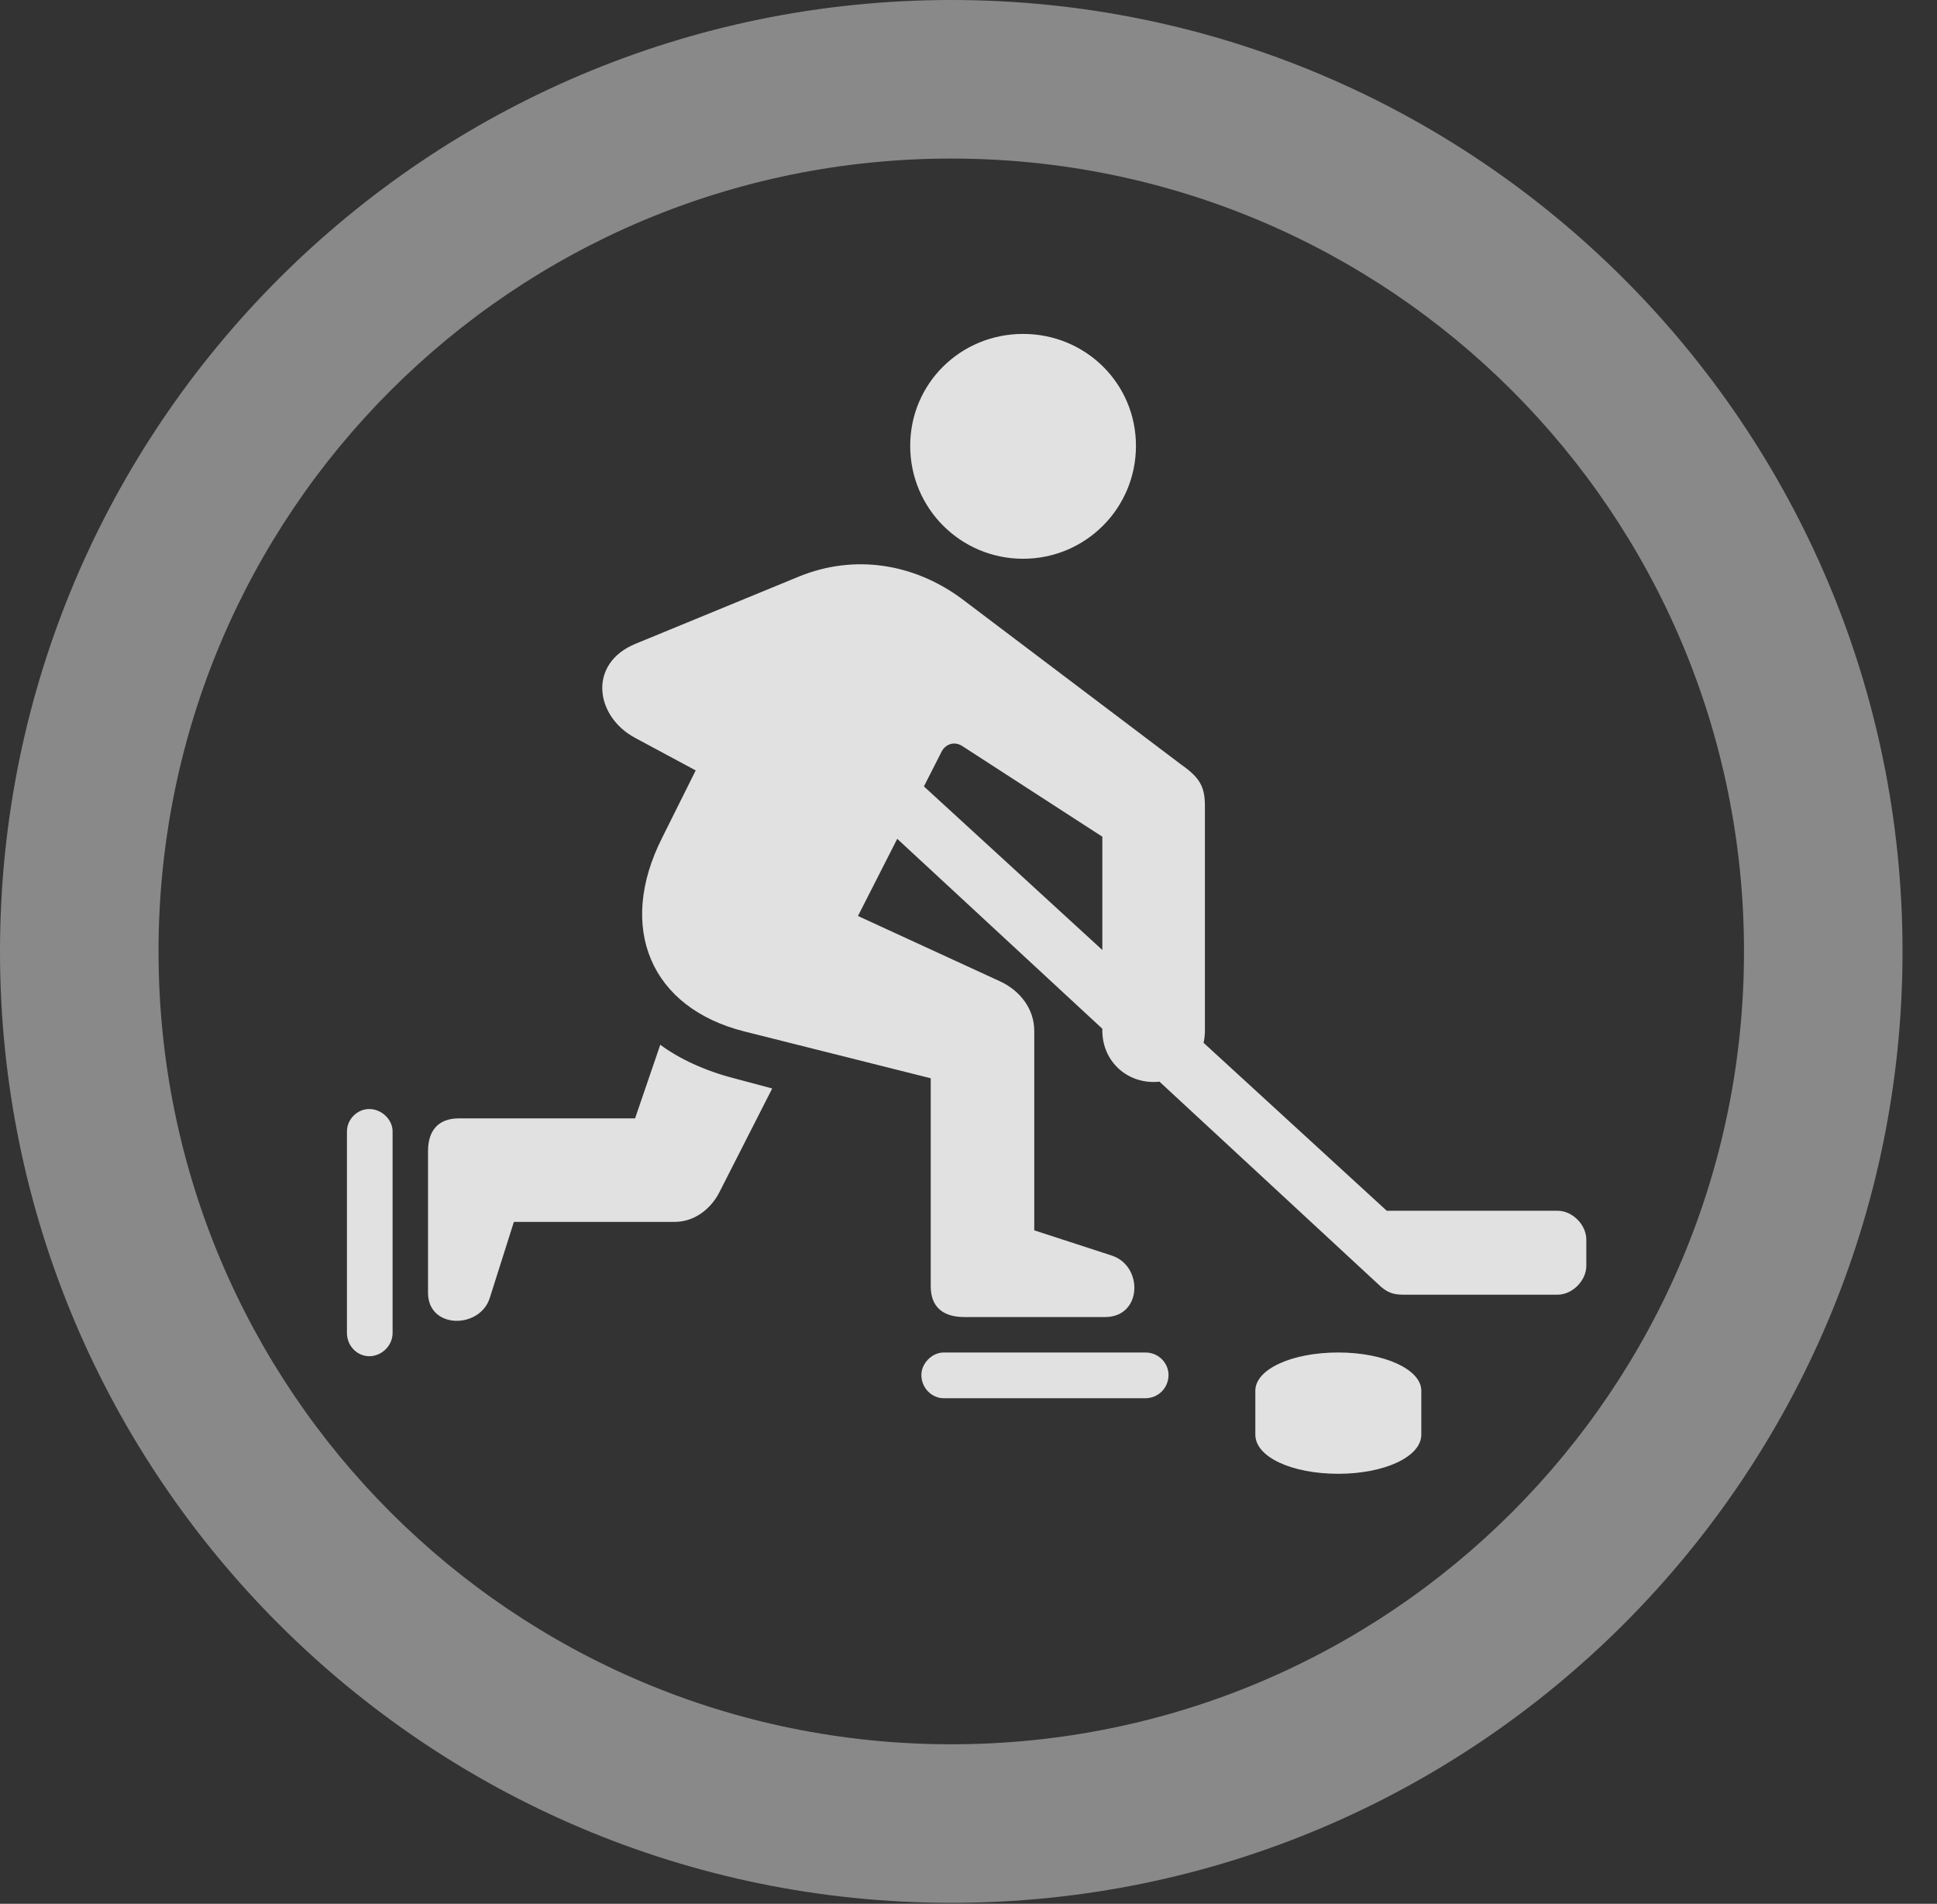 <?xml version="1.0" encoding="UTF-8"?>
<!--Generator: Apple Native CoreSVG 341-->
<!DOCTYPE svg
PUBLIC "-//W3C//DTD SVG 1.1//EN"
       "http://www.w3.org/Graphics/SVG/1.1/DTD/svg11.dtd">
<svg version="1.1" xmlns="http://www.w3.org/2000/svg" xmlns:xlink="http://www.w3.org/1999/xlink" viewBox="0 0 20.283 19.932">
 <rect x="0" y="0" width="20.283" height="19.932" fill="#333333" stroke="none"/>
 <g>
  <rect height="19.932" opacity="0" width="20.283" x="0" y="0"/>
  <path d="M9.961 19.922C15.459 19.922 19.922 15.459 19.922 9.961C19.922 4.463 15.459 0 9.961 0C4.463 0 0 4.463 0 9.961C0 15.459 4.463 19.922 9.961 19.922ZM9.961 18.262C5.371 18.262 1.66 14.551 1.66 9.961C1.66 5.371 5.371 1.66 9.961 1.66C14.551 1.66 18.262 5.371 18.262 9.961C18.262 14.551 14.551 18.262 9.961 18.262Z" fill="white" fill-opacity="0.425"/>
  <path d="M10.713 5.85C11.367 5.85 11.895 5.322 11.895 4.668C11.895 4.014 11.367 3.496 10.713 3.496C10.059 3.496 9.531 4.014 9.531 4.668C9.531 5.322 10.059 5.85 10.713 5.85ZM9.746 11.289L9.746 13.467C9.746 13.682 9.873 13.789 10.098 13.789L11.572 13.789C11.963 13.789 11.973 13.252 11.641 13.145L10.83 12.881L10.83 10.791C10.83 10.566 10.684 10.371 10.469 10.273L8.984 9.59L9.854 7.881C9.893 7.793 9.99 7.754 10.078 7.812L11.543 8.76L11.543 10.791C11.543 11.094 11.777 11.328 12.08 11.328C12.383 11.328 12.617 11.094 12.617 10.791L12.617 8.438C12.617 8.242 12.568 8.145 12.373 8.008L10.059 6.26C9.561 5.898 8.945 5.801 8.369 6.035L6.66 6.738C6.152 6.943 6.23 7.5 6.65 7.725L7.285 8.066L6.934 8.77C6.455 9.717 6.816 10.557 7.803 10.801ZM9.883 14.639L11.992 14.639C12.129 14.639 12.236 14.531 12.236 14.395C12.236 14.277 12.139 14.16 11.992 14.16L9.883 14.16C9.756 14.16 9.648 14.277 9.648 14.395C9.648 14.531 9.756 14.639 9.883 14.639ZM6.914 10.938L6.65 11.709L4.805 11.709C4.59 11.709 4.482 11.836 4.482 12.051L4.482 13.535C4.482 13.916 5.02 13.916 5.127 13.594L5.381 12.793L7.061 12.793C7.275 12.793 7.441 12.656 7.529 12.49L8.086 11.396L7.686 11.289C7.383 11.211 7.109 11.084 6.914 10.938ZM3.633 11.846L3.633 13.955C3.633 14.092 3.74 14.199 3.867 14.199C3.994 14.199 4.111 14.092 4.111 13.955L4.111 11.846C4.111 11.719 3.994 11.611 3.867 11.611C3.74 11.611 3.633 11.719 3.633 11.846ZM14.697 13.555L16.309 13.555C16.465 13.555 16.611 13.408 16.611 13.252L16.611 12.979C16.611 12.822 16.465 12.676 16.309 12.676L14.521 12.676L8.906 7.529L8.369 7.832L14.424 13.438C14.521 13.535 14.59 13.555 14.697 13.555ZM13.145 15.02C13.145 15.254 13.525 15.43 14.014 15.43C14.492 15.43 14.883 15.254 14.883 15.02L14.883 14.56C14.883 14.336 14.492 14.16 14.014 14.16C13.525 14.16 13.145 14.336 13.145 14.56Z" fill="white" fill-opacity="0.85"/>
 </g>
</svg>
